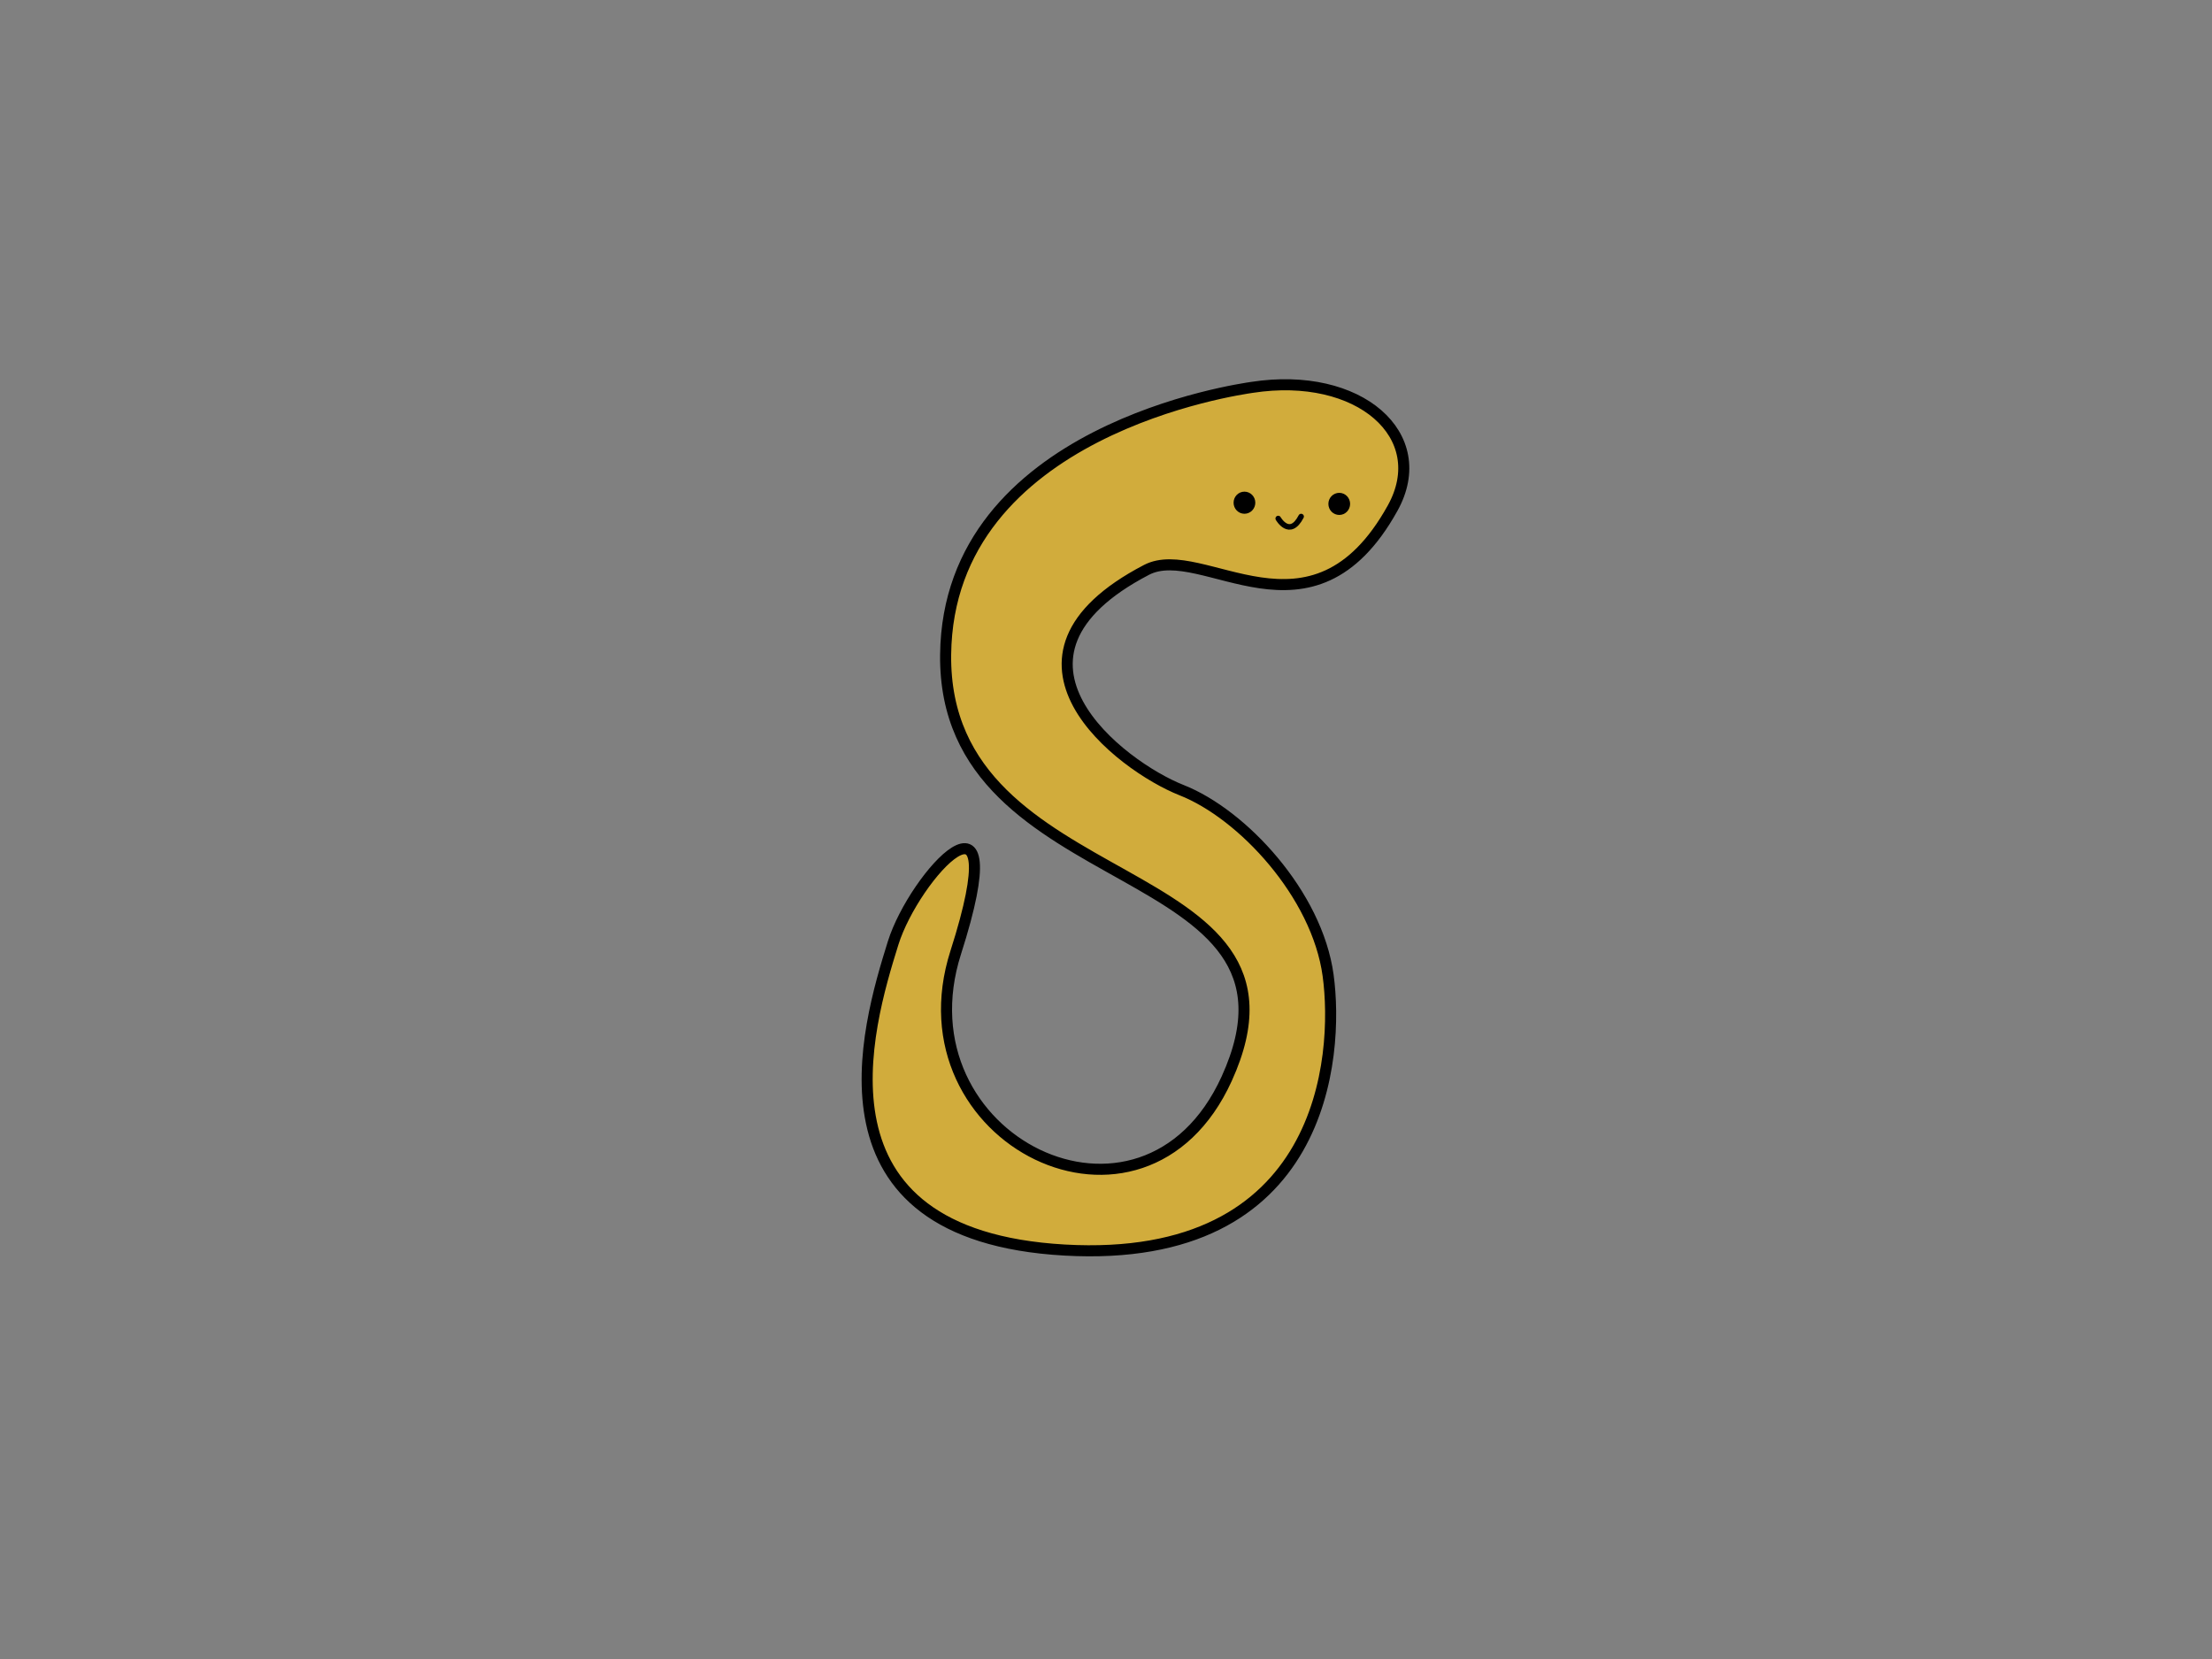 <?xml version="1.0" encoding="UTF-8" standalone="no"?><!DOCTYPE svg PUBLIC "-//W3C//DTD SVG 1.1//EN" "http://www.w3.org/Graphics/SVG/1.1/DTD/svg11.dtd"><svg width="100%" height="100%" viewBox="0 0 800 600" version="1.1" xmlns="http://www.w3.org/2000/svg" xmlns:xlink="http://www.w3.org/1999/xlink" xml:space="preserve" xmlns:serif="http://www.serif.com/" style="fill-rule:evenodd;clip-rule:evenodd;stroke-linecap:round;stroke-linejoin:round;stroke-miterlimit:1.5;"><rect x="0" y="0" width="800" height="600" fill="#808080" stroke="none"/><g id="worm"><path d="M452.816,140.097c-3.92,0.606 -109.918,15.198 -110.816,96.667c-0.989,89.677 138.711,71.833 101.667,153.333c-30.225,66.496 -119.667,22 -98,-45.667c21.666,-67.666 -15.01,-27.858 -22.667,-3.333c-9.539,30.553 -32,105.667 62,111c94,5.333 99.333,-70 95.333,-99.333c-4,-29.334 -31,-58.334 -53,-67c-22,-8.667 -73.557,-47.969 -12.666,-79.667c20.236,-10.534 59.714,30.476 89,-22.333c14.531,-26.204 -12.034,-49.667 -50.851,-43.667Z" style="fill:#ffc517;fill-opacity:0.639;stroke:#000;stroke-width:4px;"/></g><g id="face"><ellipse cx="450.071" cy="181.811" rx="1.929" ry="2" style="fill:#ebebeb;stroke:#000;stroke-width:4px;"/><ellipse cx="484.357" cy="182.24" rx="1.929" ry="2" style="fill:#ebebeb;stroke:#000;stroke-width:4px;"/><path d="M462.286,187.526c0,0 4.143,7.285 8.285,-0.715" style="fill:none;stroke:#000;stroke-width:2px;"/></g></svg>